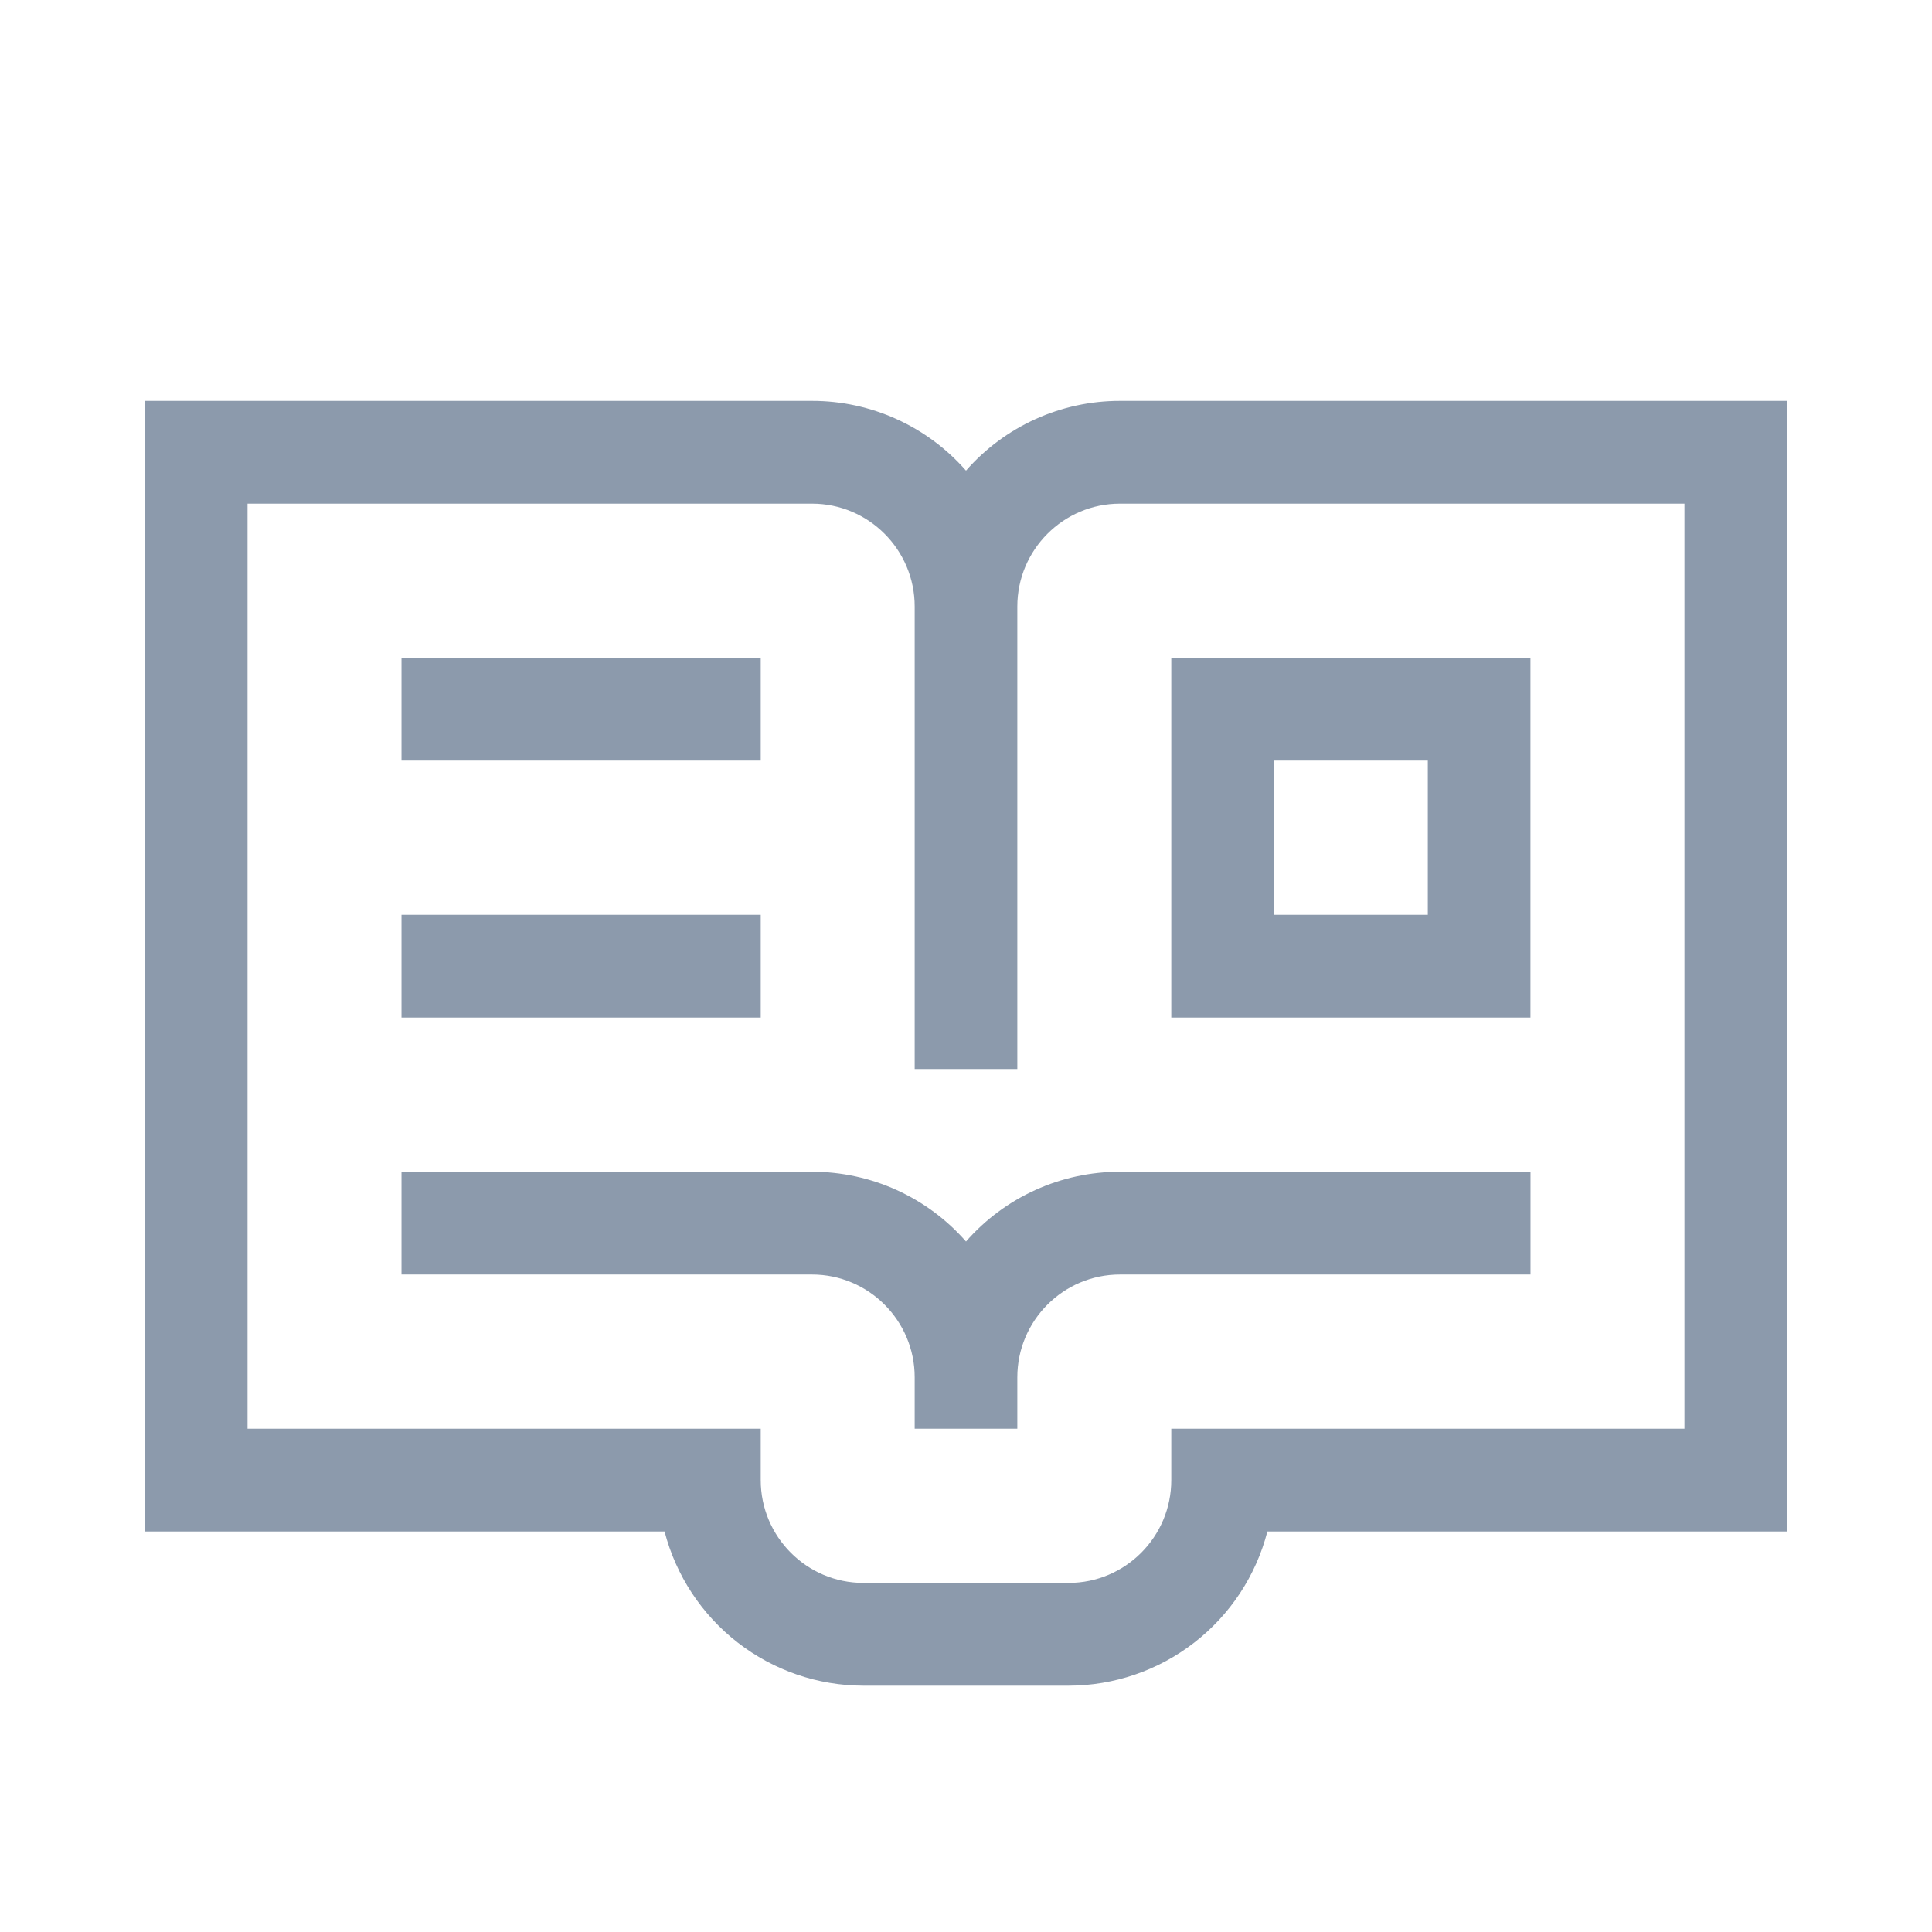 <svg width="32" height="32" viewBox="0 0 32 32" fill="none" xmlns="http://www.w3.org/2000/svg">
<path fill-rule="evenodd" clip-rule="evenodd" d="M21.1 15.152H23.649V12.598H21.1V15.152ZM19.4 16.854H25.349V10.896H19.4V16.854ZM6.65 12.598H12.6V10.896H6.65V12.598ZM6.65 16.854H12.6V15.152H6.65V16.854ZM27.9 8.342H18.55C17.613 8.342 16.85 9.106 16.85 10.045V17.706H15.15V10.045C15.15 9.106 14.388 8.342 13.45 8.342H4.1V23.664H12.6V24.515C12.6 25.454 13.363 26.218 14.3 26.218H17.7C18.638 26.218 19.4 25.454 19.4 24.515V23.664H27.9L27.9 8.342ZM29.6 6.64V25.366H20.992C20.803 26.097 20.377 26.744 19.781 27.206C19.186 27.668 18.453 27.919 17.7 27.92H14.3C13.546 27.919 12.814 27.668 12.219 27.206C11.623 26.744 11.197 26.097 11.007 25.366H2.4V6.64H13.45C14.427 6.639 15.356 7.06 16 7.795C16.644 7.06 17.574 6.639 18.55 6.64H29.6ZM18.55 19.408H25.35V21.11H18.55C17.612 21.11 16.85 21.874 16.85 22.812V23.664H15.15V22.812C15.15 21.874 14.387 21.11 13.45 21.11H6.65V19.408H13.45C14.426 19.407 15.355 19.828 16 20.563C16.644 19.828 17.573 19.407 18.55 19.408Z" fill="#8C9AAC"/>
</svg>
